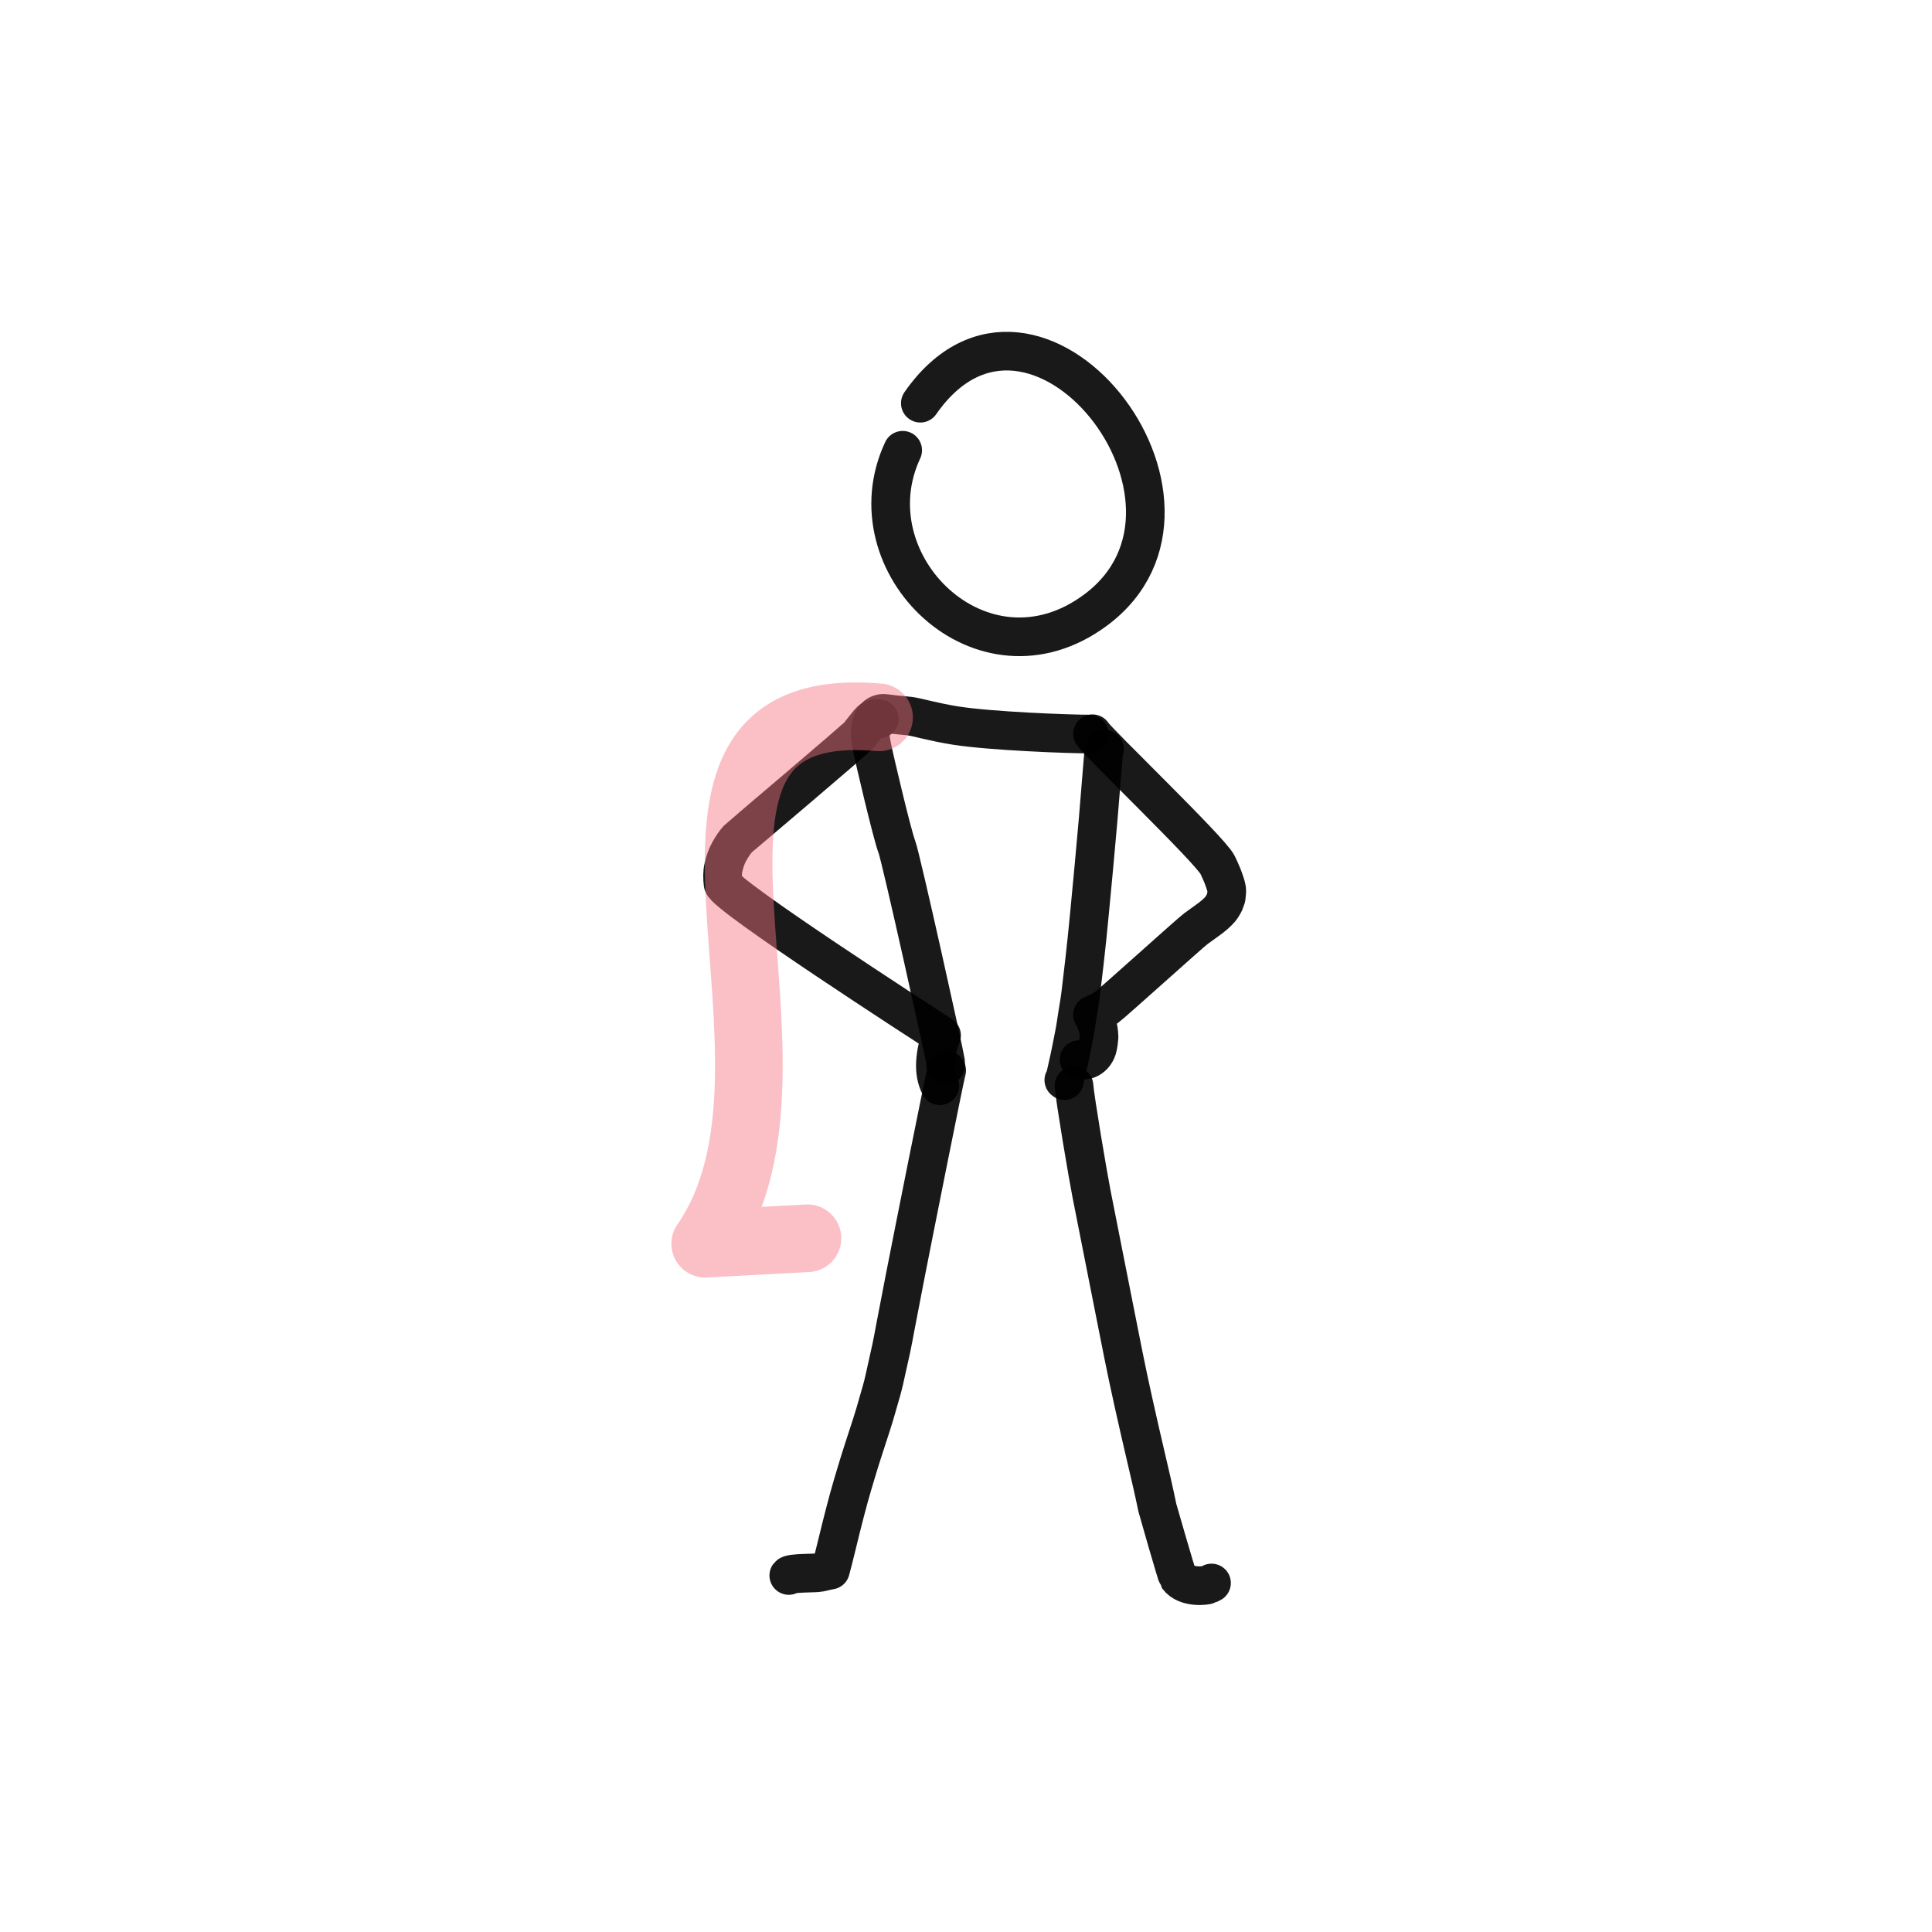 <svg viewBox="0 0 400 400" fill="none" xmlns="http://www.w3.org/2000/svg"><g id="SVGRepo_bgCarrier" stroke-width="0"></g><g id="SVGRepo_tracerCarrier" stroke-linecap="round" stroke-linejoin="round"></g><g id="SVGRepo_iconCarrier"> <path d="M190.543 83.479C214.036 49.704 256.885 104.087 226.775 126.347C203.378 143.646 175.908 116.682 186.893 93.222" stroke="#000000" stroke-opacity="0.9" stroke-width="8" stroke-linecap="round" stroke-linejoin="round"></path> <path d="M225.523 151.977C221.032 151.977 205.064 151.358 197.871 150.224C193.222 149.491 189.764 148.431 188.309 148.263C187.215 148.138 186.118 148.057 185.022 147.934C184.439 147.87 183.857 147.801 183.277 147.715C183.161 147.699 183.045 147.69 182.928 147.69C182.239 147.69 181.538 147.984 181.04 148.607C180.329 149.498 180.155 150.769 180.18 151.977C180.205 153.121 180.456 154.29 180.682 155.393C180.884 156.368 184.598 172.465 185.7 175.376C186.578 177.694 195.479 217.874 195.763 219.783C195.779 220.047 195.786 220.307 195.786 220.568" stroke="#000000" stroke-opacity="0.9" stroke-width="8" stroke-linecap="round" stroke-linejoin="round"></path> <path d="M195.999 221.624C195.534 223.206 188.659 257.799 187.363 264.464C186.683 267.974 186.005 271.484 185.333 274.995C185.062 276.415 184.819 277.846 184.506 279.258C184.023 281.43 183.54 283.604 183.057 285.776C182.715 287.322 182.239 288.832 181.811 290.351C181.389 291.854 180.956 293.341 180.48 294.824C179.427 298.102 178.319 301.37 177.339 304.673C176.803 306.484 176.239 308.29 175.747 310.115C175.212 312.102 174.689 314.088 174.19 316.084C173.44 319.077 172.747 322.093 171.941 325.071C171.702 325.119 171.462 325.165 171.222 325.219C170.703 325.336 170.187 325.453 169.669 325.57C168.864 325.753 163.741 325.605 163.308 326.187" stroke="#000000" stroke-opacity="0.9" stroke-width="8" stroke-linecap="round" stroke-linejoin="round"></path> <path d="M228.688 155.083C228.522 155.535 228.439 156.019 228.437 156.542C228.089 160.921 227.721 165.294 227.358 169.671C226.768 176.271 226.184 182.871 225.533 189.459C225.217 192.671 224.909 195.88 224.532 199.074C224.273 201.286 224.012 203.496 223.751 205.706C223.59 207.08 223.342 208.431 223.127 209.785C222.9 211.224 222.705 212.687 222.424 214.106C222.088 215.795 221.776 217.501 221.407 219.172C221.07 220.695 220.73 222.216 220.387 223.736C220.343 223.697 220.298 223.66 220.252 223.621" stroke="#000000" stroke-opacity="0.9" stroke-width="8" stroke-linecap="round" stroke-linejoin="round"></path> <path d="M222.361 224.792C222.551 227.469 225.284 243.637 225.978 247.125C227.548 255.017 229.11 262.909 230.659 270.807C231.94 277.332 233.222 283.865 234.672 290.343C235.544 294.236 236.42 298.124 237.335 302.007C238.128 305.373 238.92 308.744 239.616 312.142C239.671 312.409 243.642 326.212 243.864 326.533C245.599 328.875 249.779 328.276 250.105 328.102C250.347 327.983 250.592 327.861 250.834 327.742" stroke="#000000" stroke-opacity="0.9" stroke-width="8" stroke-linecap="round" stroke-linejoin="round"></path> <path d="M182.057 148.84C181.87 148.776 181.68 148.746 181.49 148.746C180.925 148.746 180.369 149.02 179.961 149.517C179.271 150.363 178.577 151.202 177.92 152.089C177.243 153.006 153.091 173.358 152.776 173.699C152.075 174.457 151.514 175.365 150.981 176.299C150.43 177.265 150.058 178.42 149.793 179.544C149.531 180.66 149.564 181.849 149.702 182.981C149.99 185.337 191.821 212.333 193.084 213.159C193.702 213.563 194.32 213.969 194.942 214.367C194.905 214.455 194.868 214.544 194.833 214.633C194.175 216.286 193.777 218.145 193.675 219.982C193.58 221.682 193.83 223.336 194.581 224.792" stroke="#000000" stroke-opacity="0.9" stroke-width="8" stroke-linecap="round" stroke-linejoin="round"></path> <path d="M226.192 151.915C226.811 153.255 250.655 176.076 252.088 179.063C252.415 179.742 252.722 180.431 253.017 181.13C253.21 181.59 253.382 182.085 253.542 182.56C253.599 182.725 253.66 182.888 253.71 183.055C253.852 183.518 254.032 184.167 253.992 184.652C253.963 185.047 253.921 185.44 253.869 185.831C253.743 186.209 253.607 186.579 253.461 186.947C253.208 187.391 252.957 187.858 252.632 188.236C251.959 189.015 251.159 189.681 250.362 190.268C249.427 190.954 248.477 191.614 247.546 192.307C246.312 193.231 230.111 207.866 229.159 208.517C228.216 209.163 227.207 209.643 226.192 210.104C226.442 210.509 226.659 210.94 226.835 211.395C227.059 211.972 227.257 212.542 227.402 213.151C227.479 213.668 227.527 214.188 227.546 214.71C227.494 215.419 227.412 216.103 227.255 216.79C226.81 218.74 225.05 219.919 223.416 219.381" stroke="#000000" stroke-opacity="0.9" stroke-width="8" stroke-linecap="round" stroke-linejoin="round"></path> <path opacity="0.503" d="M182 148.524C126.645 143.651 172.471 219.348 146 257.5L167.176 256.371" stroke="#F67280" stroke-opacity="0.9" stroke-width="14" stroke-linecap="round" stroke-linejoin="round"></path> </g></svg>